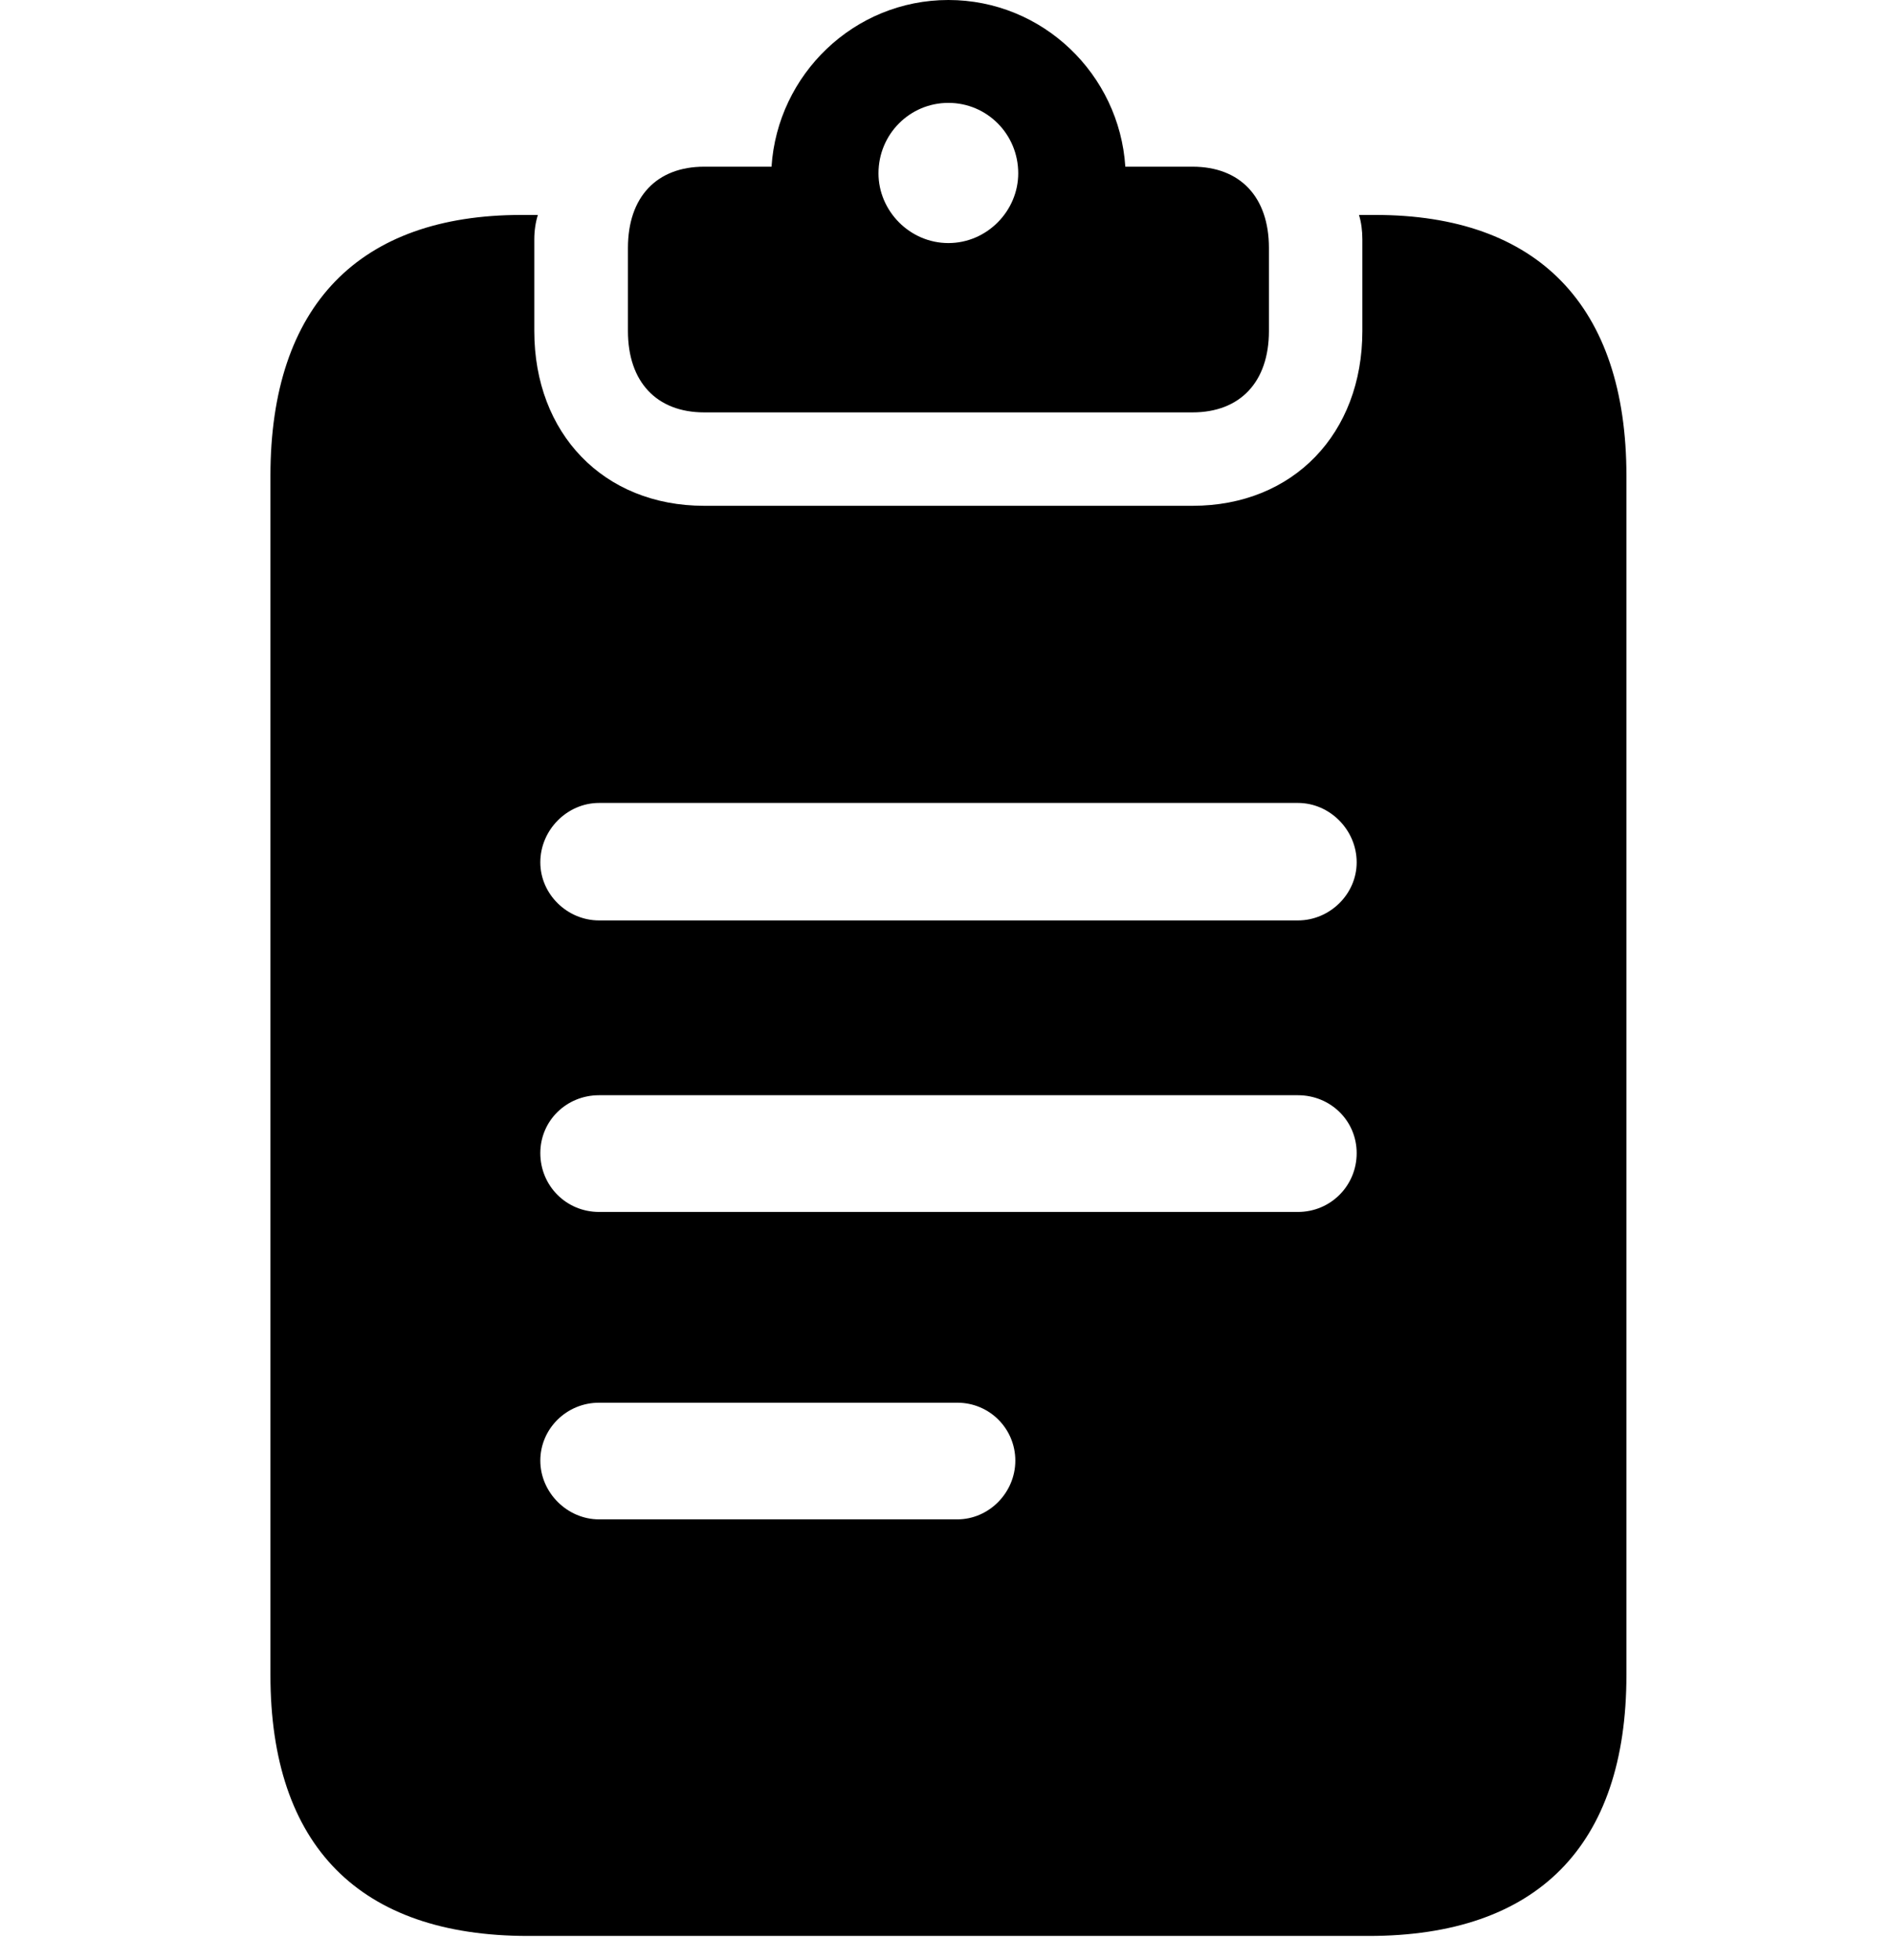 <svg width="28" height="29" viewBox="0 0 28 29" fill="none" xmlns="http://www.w3.org/2000/svg">
<path d="M8.861 13.617C8.39 13.617 7.992 13.229 7.992 12.758C7.992 12.277 8.39 11.879 8.861 11.879H19.198C19.669 11.879 20.067 12.277 20.067 12.758C20.067 13.229 19.669 13.617 19.198 13.617H8.861ZM8.861 17.93C8.376 17.93 7.992 17.543 7.992 17.06C7.992 16.579 8.38 16.203 8.861 16.203H19.198C19.679 16.203 20.067 16.579 20.067 17.06C20.067 17.543 19.681 17.93 19.198 17.93H8.861ZM8.861 22.478C8.39 22.478 7.992 22.081 7.992 21.609C7.992 21.138 8.38 20.752 8.861 20.752H14.159C14.639 20.752 15.018 21.138 15.018 21.609C15.018 22.081 14.63 22.478 14.159 22.478H8.861ZM7.81 28.641H20.245C22.736 28.641 24.057 27.309 24.057 24.78V7.041C24.057 4.512 22.736 3.18 20.343 3.18H20.101C20.135 3.286 20.151 3.414 20.151 3.539V4.898C20.151 6.411 19.132 7.483 17.639 7.483H10.416C8.925 7.483 7.903 6.411 7.903 4.898V3.539C7.903 3.414 7.922 3.286 7.956 3.18H7.712C5.319 3.18 4 4.512 4 7.041V24.78C4 27.309 5.319 28.641 7.81 28.641ZM10.416 6.101H17.639C18.344 6.101 18.769 5.65 18.769 4.898V3.668C18.769 2.914 18.344 2.466 17.639 2.466H16.645C16.557 1.103 15.426 0 14.028 0C12.631 0 11.5 1.103 11.412 2.466H10.416C9.713 2.466 9.288 2.914 9.288 3.668V4.898C9.288 5.65 9.713 6.101 10.416 6.101ZM14.028 3.596C13.457 3.596 12.994 3.121 12.994 2.564C12.994 1.985 13.457 1.522 14.028 1.522C14.599 1.522 15.061 1.985 15.061 2.564C15.061 3.121 14.599 3.596 14.028 3.596Z" fill="black"/>
</svg>
